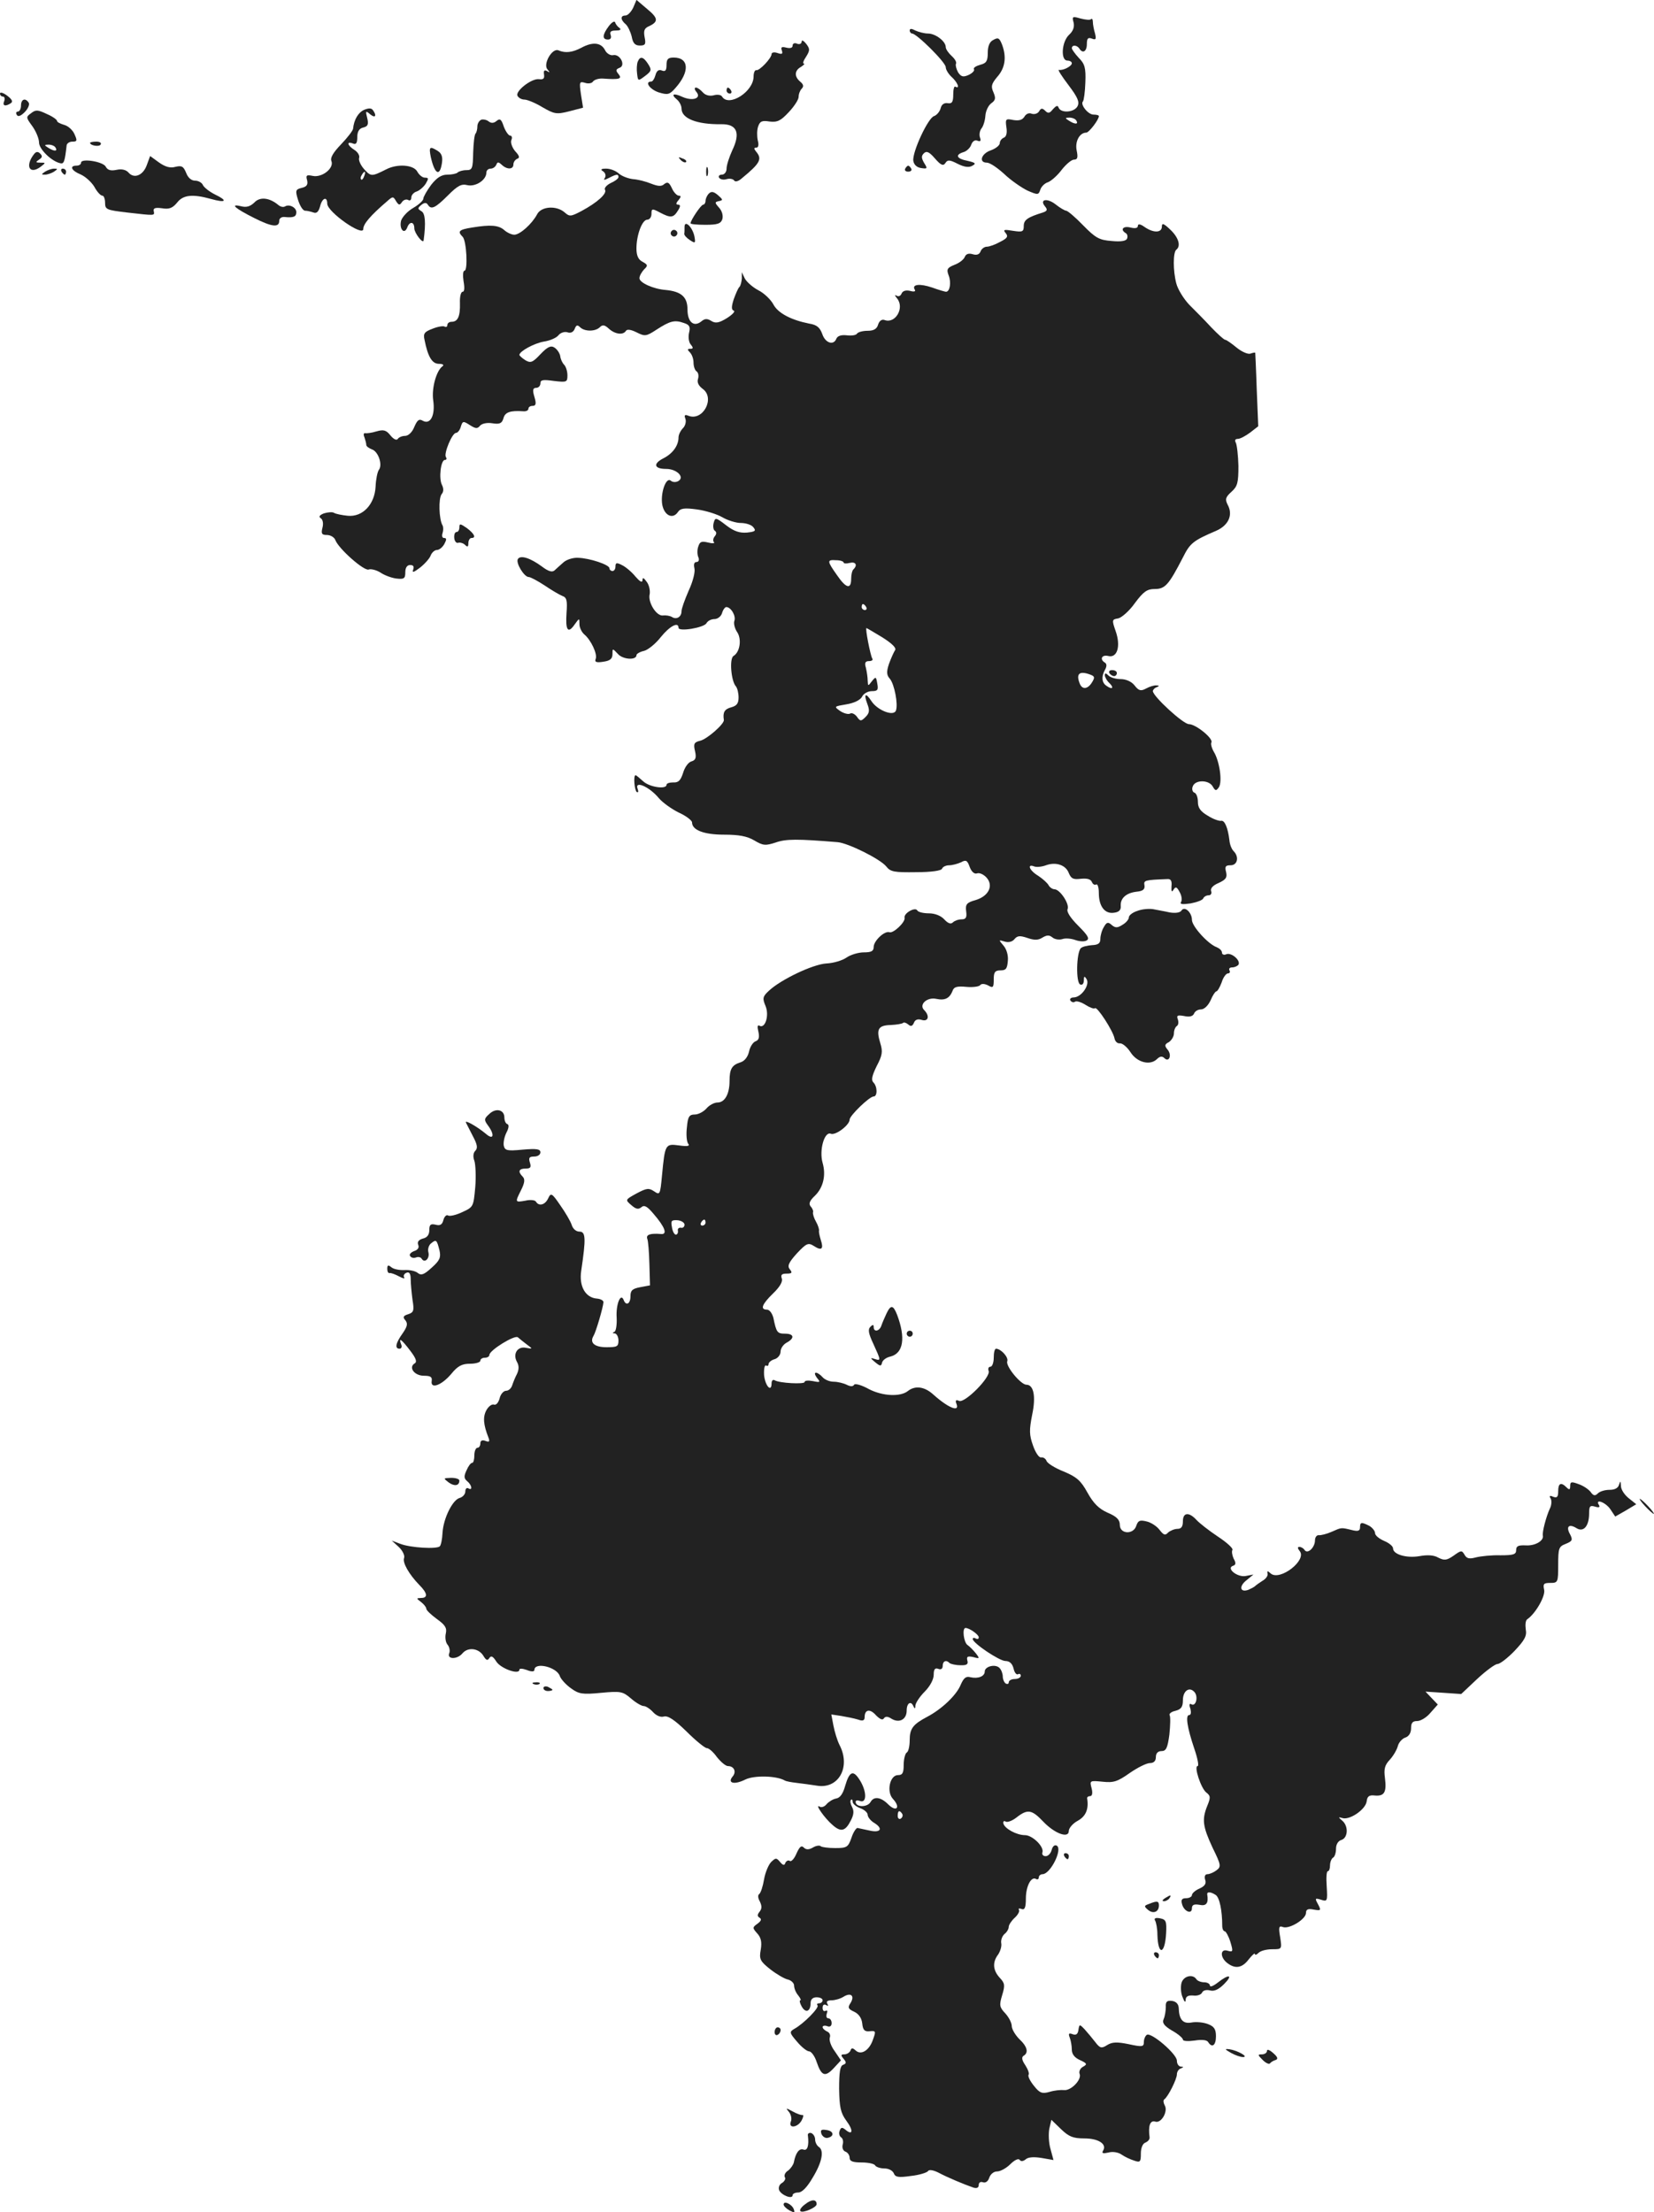 <?xml version="1.0" standalone="no"?>
<!DOCTYPE svg PUBLIC "-//W3C//DTD SVG 20010904//EN"
 "http://www.w3.org/TR/2001/REC-SVG-20010904/DTD/svg10.dtd">
<svg version="1.0" xmlns="http://www.w3.org/2000/svg"
 width="550.901pt" height="736.725pt" viewBox="0 0 550.901 736.725"
 preserveAspectRatio="xMidYMid meet">
<g transform="translate(-703,1358.168) scale(0.1,-0.1)"
fill="#222222" stroke="none">
<path d="M9139 13556 c-7 -14 -18 -26 -26 -26 -17 0 -17 -14 1 -29 7 -6 16
-25 20 -41 4 -22 11 -30 27 -30 18 0 21 4 16 28 -4 22 -1 30 16 37 31 15 29
27 -9 58 l-34 29 -11 -26z"/>
<path d="M10606 13506 c3 -15 -2 -28 -15 -40 -25 -23 -29 -86 -6 -86 8 0 15
-4 15 -9 0 -10 -30 -25 -43 -22 -5 1 10 -22 32 -51 31 -41 37 -56 30 -70 -11
-21 -55 -24 -63 -5 -3 9 -8 7 -19 -5 -11 -14 -16 -15 -26 -5 -9 9 -14 9 -20
-2 -5 -8 -16 -11 -25 -8 -9 4 -19 -1 -24 -10 -7 -11 -18 -14 -37 -11 -25 5
-27 4 -23 -24 3 -19 0 -32 -9 -35 -7 -3 -13 -11 -13 -18 0 -7 -13 -18 -30 -24
-32 -11 -41 -41 -13 -41 10 0 35 -17 58 -38 22 -21 57 -45 77 -55 35 -15 37
-15 43 3 3 10 15 22 26 25 10 4 31 22 45 41 15 19 33 34 41 34 12 0 14 7 9 31
-6 30 10 59 32 59 9 0 42 43 42 55 0 3 -8 5 -18 5 -18 0 -45 34 -35 44 3 3 7
32 8 63 2 49 -2 62 -22 82 -12 13 -23 28 -23 32 0 12 17 11 25 -1 11 -18 25
-10 25 15 0 19 4 23 17 18 13 -5 15 -2 10 18 -4 13 -7 30 -7 38 0 8 -3 12 -6
9 -3 -4 -19 -2 -35 2 -27 8 -29 7 -23 -14z m9 -326 c8 -13 -5 -13 -25 0 -13 8
-13 10 2 10 9 0 20 -4 23 -10z"/>
<path d="M9058 13495 c-22 -29 -23 -45 -3 -45 9 0 12 6 9 15 -4 11 1 15 17 15
14 0 19 3 13 8 -6 4 -13 12 -15 19 -2 6 -11 1 -21 -12z"/>
<path d="M10060 13480 c0 -5 4 -10 8 -10 15 0 112 -96 112 -112 0 -8 9 -23 20
-33 19 -17 29 -41 12 -32 -4 3 -7 -9 -7 -26 0 -25 -4 -31 -18 -29 -12 2 -21
-4 -24 -17 -3 -11 -13 -23 -22 -26 -20 -6 -73 -120 -69 -149 2 -13 12 -22 26
-24 21 -3 22 -2 10 17 -9 16 -10 23 -1 32 9 9 18 5 37 -17 20 -23 28 -26 35
-15 7 11 14 11 41 -3 22 -11 38 -13 49 -6 13 7 10 10 -16 16 -37 7 -43 20 -14
29 11 3 23 15 26 25 4 11 12 17 21 13 10 -4 12 0 8 11 -3 9 -1 22 5 30 6 7 12
26 13 42 1 16 10 35 20 42 14 10 15 17 7 36 -9 20 -7 28 12 51 27 30 32 66 17
107 -9 23 -13 26 -29 17 -13 -6 -19 -21 -19 -43 0 -28 -5 -35 -25 -40 -14 -4
-24 -10 -21 -15 3 -4 -5 -13 -18 -19 -18 -8 -25 -6 -35 9 -6 11 -9 24 -7 28 3
5 -3 16 -14 26 -11 10 -20 23 -20 30 0 19 -34 45 -59 45 -12 0 -31 5 -42 10
-13 7 -19 7 -19 0z"/>
<path d="M9700 13443 c0 -7 -7 -10 -15 -7 -8 4 -15 1 -15 -6 0 -8 -8 -10 -21
-7 -15 4 -19 2 -15 -9 4 -12 1 -14 -14 -9 -11 4 -20 2 -20 -3 0 -14 -41 -57
-51 -54 -5 1 -9 -9 -9 -21 0 -51 -83 -103 -105 -67 -3 6 -16 8 -29 4 -14 -3
-27 1 -35 10 -8 9 -18 16 -23 16 -6 0 -5 -7 2 -15 17 -21 -13 -31 -47 -16 -30
14 -40 9 -18 -9 8 -7 15 -20 15 -30 0 -33 51 -53 132 -52 53 1 65 -29 37 -87
-10 -22 -19 -49 -19 -61 0 -11 -7 -20 -16 -20 -8 0 -12 -5 -9 -10 4 -6 15 -8
25 -5 10 3 21 1 25 -4 3 -6 14 -4 26 7 61 50 68 64 48 88 -8 10 -9 14 0 14 7
0 9 9 5 24 -3 14 -3 34 1 46 6 18 13 21 38 17 26 -3 37 2 64 31 18 19 33 42
33 51 0 10 5 22 10 27 8 8 6 15 -5 24 -20 17 -19 37 3 49 9 6 14 11 9 11 -4 0
-1 10 8 23 13 21 13 26 0 43 -8 10 -15 14 -15 7z"/>
<path d="M8967 13423 c-30 -16 -54 -19 -77 -9 -21 9 -53 -47 -36 -64 8 -10 8
-11 -2 -5 -9 5 -12 1 -10 -11 2 -14 -2 -18 -17 -16 -25 3 -81 -41 -71 -56 4
-7 14 -12 23 -12 9 0 36 -11 59 -25 40 -23 47 -25 90 -14 l46 12 -7 44 c-6 42
-5 44 13 39 11 -4 23 -2 27 4 4 6 19 11 33 10 56 -4 65 -1 52 15 -10 12 -9 16
4 21 21 8 1 47 -22 42 -9 -2 -22 6 -27 17 -13 25 -41 28 -78 8z"/>
<path d="M9154 13376 c-3 -8 -4 -26 -2 -40 3 -25 3 -25 27 -7 21 16 22 20 10
39 -16 25 -27 28 -35 8z"/>
<path d="M9250 13365 c0 -18 -4 -23 -16 -18 -10 4 -17 -1 -21 -16 -3 -11 -9
-21 -14 -21 -23 0 -5 -26 25 -36 30 -9 36 -8 56 15 48 54 45 101 -6 101 -19 0
-24 -5 -24 -25z"/>
<path d="M9450 13280 c0 -5 5 -10 11 -10 5 0 7 5 4 10 -3 6 -8 10 -11 10 -2 0
-4 -4 -4 -10z"/>
<path d="M7030 13270 c0 -5 4 -10 10 -10 5 0 7 -7 4 -15 -7 -16 4 -19 22 -7 8
5 4 13 -12 25 -13 10 -24 13 -24 7z"/>
<path d="M7100 13230 c0 -11 -5 -20 -11 -20 -5 0 -7 -5 -3 -11 4 -7 13 -4 26
9 11 11 17 25 14 31 -11 18 -26 13 -26 -9z"/>
<path d="M8243 13216 c-20 -9 -34 -33 -37 -63 -1 -7 -19 -30 -40 -52 -26 -27
-37 -45 -32 -56 9 -24 -32 -56 -63 -49 -20 4 -23 2 -18 -15 3 -14 -1 -21 -18
-25 -21 -5 -22 -9 -12 -41 6 -19 16 -35 23 -35 7 0 19 -3 28 -6 10 -4 17 2 22
20 7 29 24 35 24 9 1 -28 120 -111 120 -84 0 17 24 45 80 93 18 16 20 16 29 0
9 -14 12 -15 20 -3 5 7 14 10 20 7 6 -4 11 -1 11 8 0 8 8 17 18 20 9 3 23 15
30 26 10 17 10 20 -3 20 -8 0 -19 9 -25 20 -12 23 -66 27 -103 8 -48 -24 -51
-25 -73 -1 -13 14 -20 31 -18 38 3 8 -4 20 -15 27 -24 15 -28 30 -6 22 11 -5
15 1 15 21 0 18 6 29 20 32 16 4 18 11 13 32 -6 23 -5 25 10 12 17 -14 23 -5
9 14 -5 7 -14 7 -29 1z m0 -221 c-3 -9 -8 -14 -10 -11 -3 3 -2 9 2 15 9 16 15
13 8 -4z"/>
<path d="M7134 13205 c-18 -13 -18 -14 4 -44 12 -17 22 -41 22 -54 0 -22 42
-63 71 -69 12 -3 15 6 21 60 1 6 9 12 19 12 16 0 17 3 7 25 -6 14 -22 28 -35
31 -13 4 -23 9 -23 13 0 4 -15 15 -34 23 -29 14 -37 15 -52 3z m81 -115 c8
-13 -5 -13 -25 0 -13 8 -13 10 2 10 9 0 20 -4 23 -10z"/>
<path d="M8633 13183 c-7 -3 -13 -13 -13 -22 0 -10 -3 -21 -6 -24 -4 -4 -7
-33 -8 -64 -1 -53 -3 -58 -23 -58 -12 0 -25 -4 -29 -8 -4 -4 -20 -7 -34 -7
-20 0 -35 -10 -54 -34 -14 -19 -26 -40 -26 -46 0 -6 -15 -20 -34 -31 -19 -11
-36 -30 -40 -42 -7 -27 10 -48 20 -24 8 23 24 21 24 -2 0 -15 29 -53 31 -40 8
60 5 90 -7 97 -13 8 -14 10 -1 21 10 8 17 9 22 1 11 -18 25 -11 67 31 33 33
45 39 65 34 27 -6 63 17 63 42 0 7 6 13 14 13 8 0 16 6 19 13 4 10 7 10 18 0
18 -17 39 -16 39 1 0 8 6 16 13 19 9 3 7 10 -7 25 -10 12 -16 28 -13 37 4 8 2
15 -4 15 -5 0 -15 14 -21 30 -8 25 -13 28 -24 19 -9 -8 -18 -8 -26 -2 -7 6
-19 8 -25 6z"/>
<path d="M7330 13106 c0 -9 30 -14 35 -6 4 6 -3 10 -14 10 -12 0 -21 -2 -21
-4z"/>
<path d="M8465 13058 c13 -57 30 -66 37 -19 3 20 -1 32 -14 40 -27 17 -30 14
-23 -21z"/>
<path d="M7143 13068 c-30 -39 -15 -69 22 -42 18 14 18 14 -1 14 -16 0 -16 2
-4 10 11 7 12 12 4 20 -8 8 -14 7 -21 -2z"/>
<path d="M7519 13032 c-12 -34 -42 -47 -61 -25 -8 9 -22 13 -40 9 -19 -4 -30
-1 -36 11 -10 17 -82 28 -82 13 0 -6 -7 -10 -15 -10 -25 0 -17 -17 13 -29 16
-7 36 -25 46 -41 9 -17 21 -30 27 -30 5 0 9 -11 9 -24 0 -22 5 -24 73 -32 96
-11 92 -11 89 5 -2 10 6 12 28 9 24 -4 35 1 50 19 20 26 52 29 113 12 50 -14
57 -6 13 15 -18 9 -36 23 -40 31 -3 8 -15 15 -26 15 -13 0 -24 10 -30 26 -9
22 -15 25 -36 20 -17 -5 -34 0 -55 15 l-29 21 -11 -30z"/>
<path d="M9297 13049 c7 -7 15 -10 18 -7 3 3 -2 9 -12 12 -14 6 -15 5 -6 -5z"/>
<path d="M9382 13010 c0 -14 2 -19 5 -12 2 6 2 18 0 25 -3 6 -5 1 -5 -13z"/>
<path d="M10045 13020 c-3 -5 1 -10 10 -10 9 0 13 5 10 10 -3 6 -8 10 -10 10
-2 0 -7 -4 -10 -10z"/>
<path d="M7180 13010 c-13 -9 -13 -10 0 -10 8 0 22 5 30 10 13 9 13 10 0 10
-8 0 -22 -5 -30 -10z"/>
<path d="M7235 13010 c3 -5 8 -10 11 -10 2 0 4 5 4 10 0 6 -5 10 -11 10 -5 0
-7 -4 -4 -10z"/>
<path d="M9039 13011 c7 -5 10 -14 6 -21 -6 -9 -3 -9 13 -1 25 13 32 14 32 3
0 -5 -12 -14 -26 -20 -14 -7 -22 -17 -19 -22 8 -13 -26 -43 -78 -71 -36 -19
-40 -19 -56 -5 -27 24 -78 21 -92 -6 -17 -32 -57 -68 -76 -68 -9 0 -24 7 -33
15 -19 17 -46 19 -107 9 -45 -7 -50 -13 -32 -31 13 -13 18 -113 6 -113 -5 0
-6 -16 -3 -35 4 -22 3 -35 -3 -35 -6 0 -10 -17 -9 -38 1 -44 -7 -62 -28 -62
-8 0 -14 -5 -14 -11 0 -5 -4 -8 -9 -5 -4 3 -23 0 -40 -7 -27 -10 -32 -16 -27
-37 11 -56 25 -80 48 -80 13 0 18 -4 12 -8 -20 -14 -37 -72 -31 -114 7 -49 -9
-81 -34 -68 -13 8 -19 3 -29 -20 -7 -18 -20 -30 -31 -30 -10 0 -21 -5 -24 -10
-4 -6 -14 -1 -24 11 -14 18 -23 21 -47 14 -16 -5 -33 -7 -38 -6 -5 1 -6 -5 -2
-14 3 -9 6 -20 6 -25 0 -5 9 -11 19 -15 21 -7 36 -51 23 -68 -5 -7 -10 -32
-11 -56 -3 -59 -43 -102 -93 -97 -19 2 -40 6 -46 10 -5 3 -20 2 -33 -2 -15 -6
-18 -11 -11 -16 7 -4 10 -17 6 -32 -5 -20 -2 -24 15 -24 12 0 25 -8 28 -17 11
-29 96 -104 111 -98 8 3 26 -2 39 -10 13 -9 37 -18 53 -20 26 -3 30 0 30 21 0
15 6 24 16 24 11 0 14 -5 10 -16 -4 -11 3 -8 24 8 16 13 32 31 35 41 4 9 13
17 20 17 8 0 19 9 25 20 8 15 8 20 -1 20 -6 0 -8 7 -5 16 3 9 3 21 0 26 -12
20 -14 90 -3 104 7 8 7 19 1 31 -11 21 -4 83 10 83 5 0 7 4 3 10 -7 12 21 80
34 80 5 0 13 9 16 21 6 19 8 19 30 5 19 -12 25 -13 34 -2 6 7 23 11 41 8 25
-4 32 0 37 17 5 20 23 26 66 23 9 -1 17 3 17 8 0 6 6 10 14 10 11 0 13 7 6 30
-7 23 -5 30 6 30 8 0 14 7 14 15 0 12 9 13 45 8 43 -5 45 -4 45 19 0 13 -5 29
-11 35 -6 6 -12 19 -13 29 -2 10 -10 22 -19 28 -12 8 -23 3 -47 -22 -26 -28
-33 -30 -50 -20 -11 7 -20 15 -20 18 1 12 48 38 81 44 21 3 43 13 49 21 7 9
21 13 30 10 11 -4 20 1 24 11 5 13 9 15 18 6 15 -15 51 -15 66 0 9 9 16 8 30
-5 21 -19 48 -22 57 -7 4 6 17 4 35 -5 28 -14 32 -14 67 9 45 29 60 33 91 22
19 -6 22 -13 17 -33 -3 -14 -1 -31 6 -39 9 -11 8 -14 -2 -14 -10 0 -10 -3 -1
-12 7 -7 12 -22 12 -34 0 -13 5 -26 10 -29 6 -4 8 -15 5 -25 -4 -12 2 -23 15
-33 43 -30 2 -109 -47 -90 -12 5 -15 2 -10 -10 3 -9 0 -23 -8 -31 -8 -8 -15
-22 -15 -31 0 -27 -19 -54 -51 -70 -35 -18 -30 -35 10 -35 35 0 62 -27 41 -40
-8 -5 -19 -5 -26 1 -16 13 -35 -43 -28 -81 7 -35 34 -48 51 -25 9 14 21 16 65
10 29 -4 67 -16 84 -26 17 -10 45 -19 61 -19 17 0 36 -6 42 -14 10 -12 7 -15
-21 -18 -24 -2 -43 4 -69 24 -35 27 -37 27 -42 8 -3 -11 -1 -23 4 -26 6 -4 6
-11 0 -18 -6 -7 -7 -16 -3 -20 4 -4 -5 -5 -20 -1 -21 5 -27 3 -32 -13 -4 -10
-4 -27 0 -36 4 -9 1 -16 -6 -16 -8 0 -10 -8 -7 -21 3 -12 -5 -44 -19 -74 -13
-30 -24 -60 -24 -69 0 -19 -17 -29 -32 -19 -7 4 -20 6 -29 5 -22 -4 -52 44
-45 71 2 12 -2 31 -10 41 -10 14 -14 16 -14 5 -1 -9 -9 -4 -23 12 -12 15 -32
32 -44 38 -19 10 -23 9 -23 -4 0 -8 -4 -15 -10 -15 -5 0 -10 4 -10 9 0 12 -66
34 -105 35 -16 1 -38 -6 -48 -15 -11 -10 -24 -21 -30 -27 -8 -7 -21 -3 -42 13
-38 28 -71 39 -80 25 -8 -13 21 -60 36 -60 6 0 30 -13 53 -28 22 -15 49 -31
59 -35 15 -5 17 -16 14 -57 -4 -58 5 -70 27 -38 16 22 16 22 16 1 0 -11 7 -26
16 -34 22 -18 45 -66 38 -82 -4 -10 2 -13 26 -9 22 3 30 10 30 25 0 20 0 20
18 1 16 -19 62 -22 62 -4 0 4 11 11 25 14 13 3 39 24 56 46 30 37 59 52 59 31
0 -14 84 0 93 15 4 8 16 14 27 14 10 0 22 9 25 20 3 11 10 20 14 20 16 0 33
-30 27 -46 -3 -8 1 -25 9 -37 16 -23 10 -67 -12 -80 -14 -9 -8 -83 8 -101 5
-6 9 -22 9 -37 0 -20 -6 -28 -25 -33 -22 -6 -28 -17 -24 -42 2 -13 -55 -63
-78 -69 -21 -5 -24 -10 -18 -35 5 -22 2 -30 -12 -34 -11 -3 -23 -21 -28 -39
-8 -24 -15 -32 -32 -31 -13 0 -23 -3 -23 -8 0 -16 -57 -8 -78 12 -12 11 -23
20 -25 20 -8 0 -4 -50 4 -56 5 -3 6 2 3 10 -12 30 39 8 71 -31 12 -14 41 -35
65 -47 25 -11 45 -27 45 -33 0 -26 40 -41 107 -41 49 0 76 -5 100 -19 30 -18
38 -18 72 -7 34 12 72 12 206 1 35 -3 142 -56 162 -81 14 -18 27 -20 99 -19
51 0 85 5 87 12 2 6 13 11 23 11 11 0 29 5 40 10 16 9 21 7 29 -16 6 -16 16
-24 24 -21 8 3 22 -3 32 -14 24 -27 7 -62 -37 -75 -29 -8 -34 -14 -31 -37 3
-21 -1 -27 -15 -27 -11 0 -24 -5 -29 -10 -7 -7 -16 -4 -29 10 -11 12 -31 20
-51 20 -18 0 -36 4 -39 10 -7 12 -46 -10 -42 -25 3 -14 -37 -52 -50 -48 -17 6
-53 -29 -53 -49 0 -14 -8 -18 -33 -18 -18 0 -44 -8 -57 -17 -14 -10 -44 -19
-68 -20 -45 -3 -150 -53 -190 -90 -22 -20 -23 -26 -12 -52 13 -32 -2 -77 -21
-65 -6 3 -7 -4 -3 -20 4 -18 2 -28 -9 -32 -9 -3 -19 -19 -22 -34 -4 -18 -15
-32 -28 -36 -29 -9 -37 -22 -37 -62 0 -44 -16 -72 -40 -72 -11 0 -28 -9 -37
-20 -10 -11 -27 -20 -39 -20 -18 0 -23 -7 -26 -42 -3 -24 -1 -48 4 -55 7 -8
-1 -10 -30 -6 -46 6 -47 5 -57 -100 -6 -64 -7 -66 -26 -53 -18 12 -25 11 -59
-7 -38 -21 -38 -21 -17 -39 15 -13 23 -15 33 -7 10 9 20 3 41 -22 38 -44 47
-69 25 -67 -36 3 -51 -2 -46 -16 3 -7 6 -45 7 -84 l2 -71 -32 -6 c-27 -5 -33
-11 -33 -30 0 -26 -15 -34 -23 -12 -10 24 -26 -16 -23 -60 1 -23 -2 -45 -8
-47 -7 -3 -6 -5 2 -5 6 -1 12 -11 12 -24 0 -20 -5 -22 -40 -22 -40 0 -57 15
-43 38 8 13 32 95 33 112 0 6 -10 11 -22 12 -38 3 -60 41 -52 93 16 108 15
130 -6 130 -11 0 -22 9 -26 23 -4 12 -21 41 -38 65 -28 41 -31 42 -40 23 -10
-22 -31 -28 -41 -11 -3 5 -19 7 -35 3 -35 -6 -35 -6 -14 36 12 24 13 36 5 44
-17 17 -13 27 10 27 16 0 19 4 14 20 -5 16 -2 20 14 20 12 0 21 6 21 14 0 11
-12 13 -59 9 -52 -5 -59 -3 -63 13 -2 11 2 30 9 44 8 15 9 26 3 28 -6 2 -10
12 -10 22 0 26 -28 33 -50 12 -18 -16 -18 -20 -5 -38 24 -32 19 -51 -7 -28
-29 24 -71 48 -66 37 2 -4 13 -25 23 -45 15 -28 17 -40 8 -49 -7 -7 -8 -20 -3
-33 4 -12 6 -52 3 -88 -6 -65 -6 -66 -43 -83 -21 -10 -43 -15 -48 -11 -5 3
-12 -4 -15 -15 -4 -16 -11 -20 -26 -16 -17 4 -21 0 -21 -18 0 -15 -7 -25 -21
-28 -14 -4 -20 -11 -16 -21 4 -9 -1 -17 -14 -21 -10 -4 -17 -11 -13 -16 3 -6
12 -8 20 -5 7 3 16 1 19 -5 10 -15 27 2 22 22 -3 10 1 24 9 30 17 14 19 12 28
-24 5 -23 1 -33 -26 -57 -25 -23 -35 -27 -46 -18 -8 7 -28 11 -44 10 -17 -1
-37 3 -44 9 -11 9 -14 8 -14 -5 0 -9 3 -15 8 -14 4 1 18 -4 31 -11 13 -7 21
-9 17 -3 -3 5 0 12 8 15 9 4 14 -3 14 -21 0 -15 3 -46 6 -69 6 -36 4 -42 -14
-48 -17 -5 -19 -10 -10 -20 9 -11 7 -21 -9 -44 -23 -32 -27 -51 -10 -51 6 0 9
7 5 15 -9 24 1 17 30 -21 20 -26 24 -38 15 -43 -21 -13 -1 -41 31 -41 22 0 28
-4 26 -17 -5 -29 33 -15 65 23 22 27 36 34 63 34 19 0 34 5 34 10 0 6 7 10 15
10 8 0 15 4 15 9 0 16 85 68 95 59 6 -5 19 -16 30 -24 20 -15 20 -15 -3 -11
-28 6 -45 -20 -30 -47 7 -12 7 -25 0 -40 -6 -11 -13 -29 -16 -38 -3 -10 -12
-18 -20 -18 -9 0 -19 -12 -22 -26 -4 -14 -12 -23 -19 -20 -7 2 -18 -6 -25 -19
-12 -22 -10 -48 7 -91 5 -13 3 -16 -10 -11 -11 4 -17 1 -17 -8 0 -8 -4 -15
-10 -15 -5 0 -10 -11 -10 -25 0 -14 -3 -25 -7 -25 -5 0 -13 -11 -19 -25 -9
-19 -9 -27 2 -36 16 -13 19 -33 4 -24 -5 3 -10 -1 -10 -10 0 -9 -8 -19 -19
-22 -23 -6 -54 -67 -57 -116 -1 -21 -5 -41 -9 -45 -10 -10 -97 -5 -131 8 l-29
11 23 -21 c13 -12 21 -29 18 -37 -6 -15 16 -54 51 -90 27 -27 29 -43 6 -43
-17 -1 -17 -1 0 -14 9 -7 17 -17 17 -22 0 -5 16 -20 35 -34 28 -20 34 -30 30
-48 -3 -13 -1 -30 6 -38 6 -7 9 -21 5 -29 -7 -20 27 -20 44 0 18 22 53 18 69
-6 10 -17 15 -19 21 -9 6 9 12 6 24 -13 16 -23 76 -44 76 -26 0 5 11 4 25 -1
14 -6 25 -6 25 0 0 28 76 10 85 -21 4 -10 20 -28 37 -40 26 -19 38 -21 100
-15 65 6 72 5 100 -19 16 -14 35 -25 42 -25 7 0 21 -9 31 -20 11 -12 25 -18
36 -15 13 4 35 -10 75 -49 31 -31 62 -56 68 -56 7 0 22 -13 34 -30 13 -16 29
-30 37 -30 20 0 29 -19 15 -35 -18 -22 6 -28 42 -10 30 15 105 13 132 -3 5 -3
23 -6 40 -8 17 -2 47 -6 66 -9 73 -13 115 62 76 136 -7 14 -16 43 -20 64 l-7
37 33 -5 c18 -3 43 -8 56 -12 16 -6 22 -3 22 8 0 26 18 29 38 6 13 -13 22 -17
26 -10 5 7 13 7 25 -1 26 -16 51 -3 51 27 0 26 15 34 23 13 4 -8 6 -7 6 4 1 9
15 30 31 46 18 18 30 41 30 56 0 18 4 24 15 20 9 -4 15 0 15 10 0 16 12 21 23
9 4 -3 20 -7 35 -7 22 -1 28 3 24 16 -3 13 1 15 20 11 21 -6 22 -5 8 13 -8 10
-21 23 -27 27 -13 8 -19 57 -7 57 13 0 44 -22 44 -31 0 -6 -4 -7 -10 -4 -5 3
-10 3 -10 -2 1 -14 89 -73 109 -73 14 0 23 -9 27 -25 3 -14 10 -22 15 -19 5 3
9 0 9 -5 0 -6 -9 -11 -20 -11 -11 0 -20 -5 -20 -11 0 -5 -4 -7 -10 -4 -5 3
-10 14 -10 24 0 9 -5 22 -11 28 -14 14 -49 5 -49 -12 0 -16 -22 -25 -48 -19
-14 4 -22 -2 -32 -25 -14 -35 -64 -82 -112 -107 -47 -25 -58 -39 -58 -78 0
-19 -4 -38 -10 -41 -5 -3 -10 -22 -10 -41 0 -27 -4 -34 -19 -34 -27 0 -39 -55
-17 -79 27 -29 12 -46 -16 -18 -24 24 -47 27 -58 8 -10 -19 -50 -19 -50 0 0 5
6 6 14 3 22 -9 24 27 3 64 -24 41 -37 37 -52 -14 -7 -26 -17 -40 -30 -42 -11
-2 -25 -11 -32 -19 -6 -8 -17 -12 -23 -8 -18 11 17 -39 43 -61 28 -25 43 -21
61 15 10 19 11 32 4 45 -5 9 -7 20 -4 23 3 4 6 1 6 -6 0 -6 11 -16 25 -21 14
-5 25 -15 25 -22 0 -7 9 -19 20 -26 32 -19 25 -35 -12 -27 -18 4 -37 8 -42 9
-4 0 -14 -14 -20 -33 -11 -31 -15 -34 -54 -34 -23 0 -45 3 -48 6 -4 4 -16 2
-26 -4 -14 -8 -23 -8 -31 0 -8 8 -14 2 -24 -20 -7 -17 -17 -28 -22 -25 -5 4
-12 0 -15 -6 -3 -10 -8 -9 -18 3 -12 14 -14 14 -29 0 -9 -9 -20 -35 -24 -58
-4 -24 -11 -45 -16 -49 -5 -3 -5 -13 2 -25 7 -15 7 -24 -1 -34 -8 -10 -8 -15
0 -20 8 -5 5 -11 -7 -20 -17 -12 -17 -14 -1 -32 13 -14 16 -29 12 -54 -6 -32
-2 -39 32 -66 22 -17 48 -32 59 -34 11 -3 20 -12 20 -20 0 -9 6 -24 14 -33 7
-9 10 -16 7 -16 -4 0 -2 -9 4 -20 13 -24 30 -18 30 11 0 12 7 19 20 19 11 0
20 -4 20 -10 0 -5 -5 -10 -12 -10 -6 0 -8 -3 -5 -7 7 -7 -46 -61 -77 -78 -17
-10 -17 -13 9 -43 15 -18 33 -32 40 -32 7 0 19 -16 25 -35 16 -47 28 -52 57
-21 l24 26 -21 31 c-12 16 -19 36 -16 45 3 8 -1 17 -9 20 -8 4 -15 10 -15 15
0 4 7 6 15 3 9 -4 15 0 15 10 0 9 -5 16 -11 16 -6 0 -8 7 -5 16 3 8 2 12 -4 9
-6 -3 -10 1 -10 10 0 10 5 13 12 9 7 -4 8 -3 4 4 -5 8 0 12 14 12 11 0 29 5
40 12 24 15 38 3 23 -21 -10 -15 -8 -20 12 -29 15 -7 25 -21 27 -39 2 -22 8
-28 25 -26 20 2 21 0 11 -27 -12 -37 -40 -54 -58 -37 -10 9 -14 9 -17 0 -3 -7
-12 -13 -20 -13 -13 0 -13 -3 -3 -15 10 -12 9 -16 -2 -20 -10 -4 -13 -25 -13
-80 1 -61 5 -80 24 -106 24 -32 22 -51 -3 -30 -11 9 -15 8 -19 -3 -4 -9 -1
-18 4 -22 6 -3 9 -14 6 -24 -3 -11 1 -21 9 -24 8 -3 14 -12 14 -21 0 -11 11
-15 39 -15 22 0 43 -4 46 -10 3 -5 17 -10 31 -10 14 0 27 -7 31 -16 5 -13 15
-15 57 -9 28 3 53 11 57 16 3 6 17 4 35 -5 30 -16 85 -39 117 -50 11 -3 17 0
17 9 0 8 6 12 14 9 9 -3 17 3 21 15 4 12 15 21 26 21 11 0 31 11 44 24 14 14
27 20 31 15 4 -6 11 -6 20 1 8 8 28 9 53 5 l40 -7 -10 37 c-6 20 -7 50 -4 67
l7 30 32 -31 c26 -25 40 -31 78 -31 47 0 76 -19 62 -41 -5 -9 0 -10 18 -6 14
4 33 1 44 -7 10 -7 29 -16 42 -20 20 -7 22 -4 22 24 0 18 6 33 15 36 9 4 15
11 14 18 -5 39 2 57 19 52 20 -7 44 35 31 55 -4 8 -5 16 -1 19 13 9 42 68 42
83 0 9 6 18 13 20 10 4 10 6 0 6 -7 1 -13 9 -13 20 0 22 -85 95 -100 86 -5 -3
-10 -14 -10 -24 0 -16 -5 -17 -51 -7 -39 8 -55 7 -71 -3 -19 -12 -24 -11 -40
10 -10 13 -26 32 -35 42 -17 18 -18 18 -21 -2 -2 -14 -8 -18 -19 -14 -13 5
-15 2 -10 -11 4 -10 7 -28 7 -40 0 -15 9 -27 27 -35 24 -11 25 -14 11 -22 -10
-5 -15 -16 -12 -24 8 -19 -29 -57 -52 -54 -11 1 -32 -1 -48 -6 -25 -7 -33 -4
-52 20 -13 16 -21 32 -18 37 3 4 -2 18 -11 32 -11 16 -13 26 -6 31 18 10 13
31 -14 56 -13 13 -25 33 -25 43 0 11 -10 30 -22 43 -19 20 -20 27 -10 60 10
33 9 40 -8 58 -23 25 -25 52 -5 78 7 11 12 27 10 37 -2 10 3 24 11 31 8 6 14
17 14 24 0 6 9 20 20 30 11 10 17 22 14 26 -3 5 1 6 9 3 10 -4 14 5 14 35 0
41 18 75 34 65 5 -3 9 0 9 5 0 6 6 11 13 11 26 1 67 83 47 95 -7 4 -14 -2 -17
-14 -3 -12 -12 -21 -20 -21 -8 0 -13 5 -11 12 7 19 -33 58 -58 58 -28 0 -68
22 -72 39 -1 7 2 10 8 6 6 -3 22 3 36 14 37 29 51 26 89 -14 38 -40 85 -57 85
-31 0 9 13 25 30 34 27 15 37 39 31 75 0 4 4 7 10 7 7 0 9 10 5 26 -7 26 -6
26 36 22 37 -4 50 0 91 29 26 18 56 33 67 33 13 0 20 7 20 20 0 13 7 20 19 20
15 0 20 10 26 55 3 30 4 59 1 64 -3 5 5 12 19 15 19 5 25 13 25 35 0 32 22 47
39 27 13 -16 4 -49 -11 -40 -6 4 -8 -2 -3 -15 3 -12 2 -21 -4 -21 -13 0 -7
-41 17 -112 11 -32 16 -58 11 -58 -13 0 11 -74 29 -88 14 -11 15 -16 3 -45
-18 -45 -15 -68 18 -139 28 -57 29 -63 13 -75 -9 -7 -23 -13 -30 -13 -8 0 -11
-7 -8 -18 5 -13 -1 -22 -19 -30 -14 -6 -25 -16 -25 -22 0 -5 -9 -10 -19 -10
-14 0 -18 -5 -14 -19 6 -25 33 -36 33 -15 0 12 7 15 25 12 23 -5 31 5 26 35
-1 9 11 9 28 -2 13 -8 22 -52 22 -103 0 -10 4 -18 8 -18 4 0 13 -16 19 -35 10
-33 9 -35 -9 -30 -25 8 -26 -22 -1 -41 26 -20 49 -17 71 12 12 15 21 23 21 18
0 -4 5 -3 12 4 7 7 27 12 45 12 33 0 33 0 27 40 -6 34 -4 39 9 34 21 -8 77 26
77 47 0 12 7 15 26 11 24 -4 25 -3 14 18 -11 20 -10 21 10 15 21 -7 22 -5 19
44 -2 28 -1 51 4 51 4 0 7 9 7 19 0 11 5 23 10 26 6 3 10 17 10 30 0 14 7 26
18 29 22 7 24 46 3 64 -14 12 -14 13 0 9 24 -8 77 28 81 55 2 18 9 22 27 20
32 -3 40 11 34 58 -4 30 -1 43 16 61 12 13 24 34 27 46 3 12 15 25 25 28 12 4
19 16 19 31 0 18 5 24 20 24 12 0 32 12 45 28 l24 27 -21 22 -20 21 60 -4 59
-4 53 50 c29 27 60 50 68 50 8 0 34 20 57 44 34 36 41 50 37 71 -2 15 -1 30 5
34 28 19 62 79 56 99 -4 19 -1 22 21 22 25 0 26 2 26 60 0 56 2 61 25 70 22 9
24 13 15 31 -15 26 -5 37 20 22 24 -16 43 6 43 48 0 25 3 28 20 23 13 -4 17
-2 13 5 -15 23 22 10 38 -14 l16 -24 35 20 35 21 -25 20 c-14 11 -26 29 -26
41 -1 17 -2 18 -6 5 -3 -12 -14 -18 -32 -18 -15 0 -32 -5 -39 -12 -9 -9 -15
-8 -24 5 -7 9 -25 21 -40 26 -24 9 -28 8 -28 -6 0 -13 -3 -14 -12 -5 -19 19
-28 14 -28 -13 0 -19 -4 -23 -17 -18 -11 5 -14 3 -8 -6 4 -7 3 -23 -3 -34 -12
-26 -26 -79 -23 -90 3 -17 -26 -34 -57 -32 -25 1 -32 -2 -32 -16 0 -14 -9 -17
-52 -17 -29 1 -66 -3 -82 -7 -22 -6 -31 -4 -38 9 -9 15 -11 15 -36 -3 -23 -16
-31 -17 -51 -7 -15 9 -37 10 -64 5 -43 -7 -87 6 -87 26 0 7 -13 18 -30 25 -16
7 -30 18 -30 26 0 7 -9 18 -19 24 -26 13 -31 13 -31 -5 0 -12 -7 -14 -27 -9
-37 9 -34 9 -68 -6 -16 -7 -36 -12 -42 -11 -7 1 -13 -7 -13 -17 0 -24 -25 -48
-35 -32 -3 5 -11 10 -17 10 -7 0 -6 -5 1 -14 25 -30 -65 -100 -96 -75 -11 10
-13 10 -11 0 2 -7 -6 -18 -17 -24 -11 -7 -22 -15 -25 -18 -3 -3 -13 -8 -22
-12 -28 -10 -32 12 -6 32 l23 19 -26 -5 c-28 -5 -66 26 -42 34 10 3 10 10 2
24 -5 11 -7 24 -4 29 3 5 -19 25 -48 44 -30 20 -62 45 -72 56 -25 27 -45 25
-45 -5 0 -17 -5 -25 -18 -25 -10 0 -24 -6 -31 -12 -10 -11 -15 -9 -29 9 -9 12
-29 25 -44 28 -21 5 -27 3 -33 -14 -9 -31 -55 -29 -55 2 0 17 -10 28 -41 41
-29 13 -47 31 -67 67 -22 40 -36 52 -79 70 -28 11 -54 27 -57 35 -3 8 -11 13
-18 12 -7 -2 -19 16 -27 39 -13 36 -13 52 -3 103 13 61 5 100 -19 100 -19 0
-70 62 -64 78 5 13 -20 41 -37 42 -5 0 -8 -13 -8 -30 0 -16 -5 -30 -11 -30 -6
0 -9 -6 -6 -14 8 -20 -78 -107 -98 -100 -11 5 -14 2 -9 -10 11 -29 -28 -13
-78 32 -29 26 -60 30 -84 11 -25 -20 -84 -17 -129 6 -25 14 -47 20 -50 15 -4
-7 -13 -6 -25 0 -10 5 -30 10 -43 10 -14 0 -30 7 -37 15 -7 8 -17 15 -22 15
-6 0 -4 -7 3 -17 13 -15 11 -16 -13 -11 -16 3 -28 2 -28 -3 0 -8 -84 -4 -100
6 -5 3 -10 -1 -10 -10 0 -33 -22 -8 -25 28 -1 20 2 34 7 31 4 -3 8 -1 8 5 0 5
9 13 20 16 11 3 20 15 20 25 0 11 9 24 20 30 28 15 25 30 -5 30 -26 0 -29 4
-39 53 -4 15 -13 27 -21 27 -24 0 -17 18 20 54 23 22 33 40 29 50 -4 12 0 16
16 16 18 0 20 3 11 14 -9 11 -5 22 23 53 32 34 38 37 57 25 26 -17 33 -10 23
20 -4 13 -7 27 -6 31 1 4 -3 18 -10 30 -7 12 -11 26 -10 31 2 4 -2 14 -8 20
-7 9 -3 19 14 35 28 27 38 68 26 110 -12 42 6 105 27 97 16 -7 63 29 63 47 0
13 66 77 80 77 13 0 13 33 -1 47 -8 8 -4 23 11 54 19 36 21 48 12 77 -14 46
-7 59 35 60 20 1 38 4 41 7 3 3 11 0 17 -5 9 -8 14 -6 19 5 4 11 13 14 26 10
22 -7 28 13 8 33 -18 18 10 44 41 37 29 -6 44 2 54 27 4 13 15 16 46 13 22 -2
43 1 46 6 4 5 14 5 26 -1 17 -10 19 -7 19 20 0 24 4 30 23 30 18 0 22 6 24 32
2 19 -5 40 -15 51 -16 19 -16 19 4 13 13 -4 26 -1 33 8 10 12 19 12 43 4 23
-8 36 -8 50 1 15 9 23 9 33 1 8 -7 23 -9 33 -6 11 4 30 2 44 -3 14 -5 31 -6
38 -1 10 6 2 18 -28 48 -26 26 -40 47 -36 56 7 17 -25 65 -43 66 -7 0 -16 6
-20 13 -4 8 -20 22 -35 32 -30 18 -38 41 -13 31 8 -3 26 -1 39 4 33 12 66 1
76 -26 8 -19 15 -22 40 -19 21 2 33 -1 37 -11 3 -7 9 -11 14 -8 5 3 9 -10 9
-28 0 -45 20 -71 51 -66 16 2 23 9 22 22 -2 26 18 44 53 48 21 2 28 8 26 21
-3 17 0 18 76 21 12 1 16 -6 14 -24 -1 -18 1 -21 7 -11 7 11 11 9 20 -8 7 -12
9 -27 5 -33 -5 -8 4 -9 32 -5 21 4 40 11 42 17 2 5 10 10 18 10 7 0 11 6 8 14
-3 9 6 19 25 27 24 11 29 18 25 36 -5 19 -2 23 15 23 23 0 29 28 10 47 -7 7
-13 23 -14 36 -5 42 -16 68 -28 65 -7 -1 -27 6 -44 17 -24 14 -33 26 -33 46 0
15 -5 29 -12 31 -6 2 -9 12 -5 21 8 22 53 22 66 0 9 -16 12 -16 21 -3 12 19 2
87 -17 118 -7 12 -11 27 -8 31 7 13 -52 61 -75 61 -19 0 -120 93 -120 110 0 4
6 11 13 13 9 4 9 6 -1 6 -7 1 -23 -4 -34 -10 -18 -10 -25 -8 -39 10 -10 13
-29 21 -46 21 -16 0 -34 5 -41 12 -8 8 -12 9 -12 1 0 -6 7 -19 16 -27 16 -16
8 -22 -11 -8 -15 10 -17 30 -5 52 7 12 7 21 0 25 -18 11 -10 27 11 22 30 -8
43 32 25 83 -13 37 -12 39 8 42 11 2 37 24 56 51 29 39 41 47 66 47 35 0 47
14 94 105 24 48 34 56 111 89 41 18 57 53 38 87 -9 18 -7 25 13 43 20 18 23
30 23 86 -1 36 -5 71 -9 78 -4 7 -2 12 7 12 8 0 26 10 41 21 l27 21 -5 122
c-2 66 -5 122 -5 123 -1 1 -8 0 -16 -3 -8 -3 -29 6 -46 20 -17 14 -34 26 -38
26 -4 0 -25 19 -47 42 -21 23 -54 56 -73 75 -18 19 -38 51 -43 71 -11 42 -11
103 0 112 16 12 8 40 -19 66 -23 22 -29 24 -29 11 0 -21 -28 -22 -58 -1 -14
10 -22 11 -22 3 0 -7 -9 -9 -25 -5 -24 6 -35 -7 -15 -19 5 -3 7 -11 4 -18 -3
-8 -20 -11 -51 -8 -41 3 -54 10 -95 52 -26 27 -52 49 -57 49 -4 0 -20 9 -35
21 -28 22 -55 17 -35 -7 9 -11 7 -15 -7 -20 -52 -16 -64 -25 -64 -45 0 -19 -4
-21 -36 -16 -30 5 -34 4 -24 -8 9 -11 5 -17 -19 -29 -16 -9 -36 -16 -44 -16
-8 0 -18 -7 -21 -16 -4 -10 -13 -13 -26 -9 -13 4 -22 1 -26 -8 -3 -9 -18 -21
-34 -27 -25 -10 -28 -15 -20 -36 9 -23 4 -54 -9 -54 -3 0 -24 6 -46 14 -41 14
-69 11 -58 -7 4 -6 -2 -8 -16 -4 -14 3 -24 0 -28 -9 -3 -8 -10 -11 -17 -7 -6
4 -6 0 2 -9 26 -32 -6 -86 -42 -72 -9 3 -17 -3 -21 -15 -4 -15 -15 -21 -35
-21 -16 0 -31 -4 -35 -9 -3 -6 -19 -8 -35 -6 -18 2 -30 -2 -34 -11 -9 -24 -37
-15 -47 15 -8 22 -18 31 -44 35 -60 12 -104 35 -119 64 -8 15 -30 37 -50 47
-19 10 -39 28 -45 39 l-10 21 0 -21 c-1 -11 -4 -24 -8 -28 -4 -3 -12 -22 -19
-41 -8 -25 -8 -35 0 -38 6 -2 -4 -13 -23 -25 -26 -16 -38 -18 -52 -9 -13 8
-21 8 -32 -1 -25 -21 -47 -4 -47 39 0 42 -21 60 -73 65 -40 3 -87 24 -87 39 0
8 7 20 15 29 14 13 13 16 -5 26 -14 7 -20 21 -20 44 0 45 19 96 36 96 8 0 14
9 14 19 0 18 2 19 28 5 36 -19 45 -18 60 6 9 14 9 20 1 20 -8 0 -8 5 1 15 9
11 9 15 1 15 -6 0 -17 11 -23 25 -9 19 -14 22 -25 14 -9 -9 -21 -8 -44 1 -17
7 -44 14 -60 15 -17 2 -38 10 -48 19 -10 9 -28 16 -42 16 -17 0 -20 -3 -10 -9z
m801 -1303 c0 -3 9 -4 20 -1 20 5 27 -7 13 -21 -5 -4 -8 -19 -8 -32 0 -36 -17
-32 -47 12 -34 48 -34 52 -3 50 14 0 25 -4 25 -8z m75 -148 c3 -5 1 -10 -4
-10 -6 0 -11 5 -11 10 0 6 2 10 4 10 3 0 8 -4 11 -10z m54 -101 c33 -21 48
-36 42 -43 -4 -6 -13 -26 -20 -45 -9 -27 -8 -38 3 -50 15 -18 28 -85 20 -106
-8 -20 -61 1 -81 31 -20 31 -27 25 -14 -9 8 -21 7 -30 -6 -43 -15 -15 -18 -15
-29 1 -7 9 -17 14 -23 10 -6 -3 -21 1 -33 9 -21 15 -20 15 21 22 25 4 46 14
52 25 5 11 20 19 33 19 19 0 22 4 18 25 -4 24 -5 24 -18 8 -13 -17 -13 -17
-14 2 0 11 -3 30 -6 43 -5 16 -2 22 10 22 10 0 15 4 11 9 -6 11 -24 101 -19
101 1 0 25 -14 53 -31z m695 -125 c12 -5 13 -9 3 -25 -14 -23 -33 -25 -41 -3
-13 33 0 43 38 28z m-1354 -1831 c0 -7 -6 -12 -12 -10 -7 1 -12 -4 -10 -10 1
-7 -2 -13 -7 -13 -5 0 -11 11 -13 25 -4 21 -2 24 18 23 13 -1 24 -8 24 -15z
m70 7 c0 -5 -5 -10 -11 -10 -5 0 -7 5 -4 10 3 6 8 10 11 10 2 0 4 -4 4 -10z
m655 -1969 c3 -5 1 -12 -5 -16 -5 -3 -10 1 -10 9 0 18 6 21 15 7z"/>
<path d="M9391 12937 c-6 -6 -11 -17 -11 -24 0 -7 -4 -13 -8 -13 -7 0 -42 -52
-42 -62 0 -3 22 -5 50 -5 40 0 51 4 56 19 3 12 -1 27 -11 38 -15 17 -15 19 0
22 14 3 13 5 -4 20 -14 12 -22 13 -30 5z"/>
<path d="M7877 12907 c-14 -13 -26 -17 -45 -12 -38 9 -18 -8 44 -39 59 -30 84
-33 84 -10 0 9 8 14 18 13 30 -3 39 1 39 16 0 16 -24 28 -38 19 -6 -3 -15 -1
-22 5 -30 25 -62 28 -80 8z"/>
<path d="M9310 12826 c0 -9 0 -19 -1 -23 0 -5 8 -14 19 -21 18 -12 19 -10 15
12 -6 31 -33 57 -33 32z"/>
<path d="M9266 12811 c-4 -5 -2 -12 3 -15 5 -4 12 -2 15 3 4 5 2 12 -3 15 -5
4 -12 2 -15 -3z"/>
<path d="M8560 11825 c0 -8 -4 -15 -9 -15 -6 0 -9 -9 -8 -20 1 -11 7 -18 13
-16 6 2 17 -1 23 -7 8 -8 11 -7 11 6 0 9 5 17 10 17 17 0 10 14 -15 33 -22 15
-25 16 -25 2z"/>
<path d="M10725 11340 c3 -5 10 -10 16 -10 5 0 9 5 9 10 0 6 -7 10 -16 10 -8
0 -12 -4 -9 -10z"/>
<path d="M10818 10548 c-16 -5 -28 -15 -28 -21 0 -7 -9 -18 -21 -25 -17 -11
-24 -11 -36 -1 -12 11 -17 10 -26 -6 -7 -11 -12 -29 -12 -40 0 -15 -7 -20 -28
-21 -15 -1 -32 -5 -37 -10 -15 -15 -17 -116 -2 -121 7 -3 12 3 12 14 0 14 2
15 9 4 12 -19 -17 -60 -42 -61 -10 0 -15 -5 -12 -10 4 -6 11 -8 16 -4 5 3 21
-2 35 -11 14 -9 28 -14 31 -11 7 7 60 -75 65 -100 2 -11 10 -18 18 -17 8 1 24
-12 35 -29 22 -35 66 -46 89 -23 9 9 17 10 24 3 16 -16 26 10 11 28 -11 13
-10 18 4 25 9 6 17 19 17 29 0 10 4 21 10 25 5 3 6 13 3 22 -5 13 -1 15 21 11
18 -4 29 -1 33 8 3 8 13 14 23 14 11 0 24 13 32 30 7 17 16 30 19 30 4 0 12
14 18 30 5 17 15 30 21 30 6 0 8 5 5 10 -3 6 1 10 9 10 8 0 17 4 21 9 8 14
-23 41 -40 35 -8 -4 -15 -1 -15 5 0 7 -8 14 -17 18 -29 10 -83 70 -83 91 0 25
-25 48 -35 31 -5 -7 -20 -9 -39 -6 -17 4 -42 8 -56 11 -14 2 -37 0 -52 -6z"/>
<path d="M9983 9208 c-6 -13 -14 -31 -17 -40 -6 -20 -26 -24 -26 -6 0 9 -3 9
-11 1 -9 -9 -6 -23 10 -57 25 -55 26 -57 4 -50 -15 5 -15 3 2 -11 17 -14 20
-14 23 -1 2 8 14 17 28 20 43 11 51 62 22 139 -13 33 -21 34 -35 5z"/>
<path d="M10050 9140 c0 -5 5 -10 10 -10 6 0 10 5 10 10 0 6 -4 10 -10 10 -5
0 -10 -4 -10 -10z"/>
<path d="M8524 8645 c19 -14 36 -12 36 6 0 5 -12 9 -27 9 -27 -1 -27 -1 -9
-15z"/>
<path d="M12510 8565 c13 -14 26 -25 28 -25 3 0 -5 11 -18 25 -13 14 -26 25
-28 25 -3 0 5 -11 18 -25z"/>
<path d="M8808 7973 c7 -3 16 -2 19 1 4 3 -2 6 -13 5 -11 0 -14 -3 -6 -6z"/>
<path d="M8840 7960 c0 -6 7 -10 15 -10 8 0 15 2 15 4 0 2 -7 6 -15 10 -8 3
-15 1 -15 -4z"/>
<path d="M10575 7400 c3 -5 8 -10 11 -10 2 0 4 5 4 10 0 6 -5 10 -11 10 -5 0
-7 -4 -4 -10z"/>
<path d="M10910 7260 c-9 -6 -10 -10 -3 -10 6 0 15 5 18 10 8 12 4 12 -15 0z"/>
<path d="M10857 7241 c-17 -6 -17 -8 -3 -20 17 -14 36 -7 36 15 0 15 -6 16
-33 5z"/>
<path d="M10877 7186 c4 -6 8 -28 8 -48 2 -70 25 -66 29 5 2 40 0 46 -20 50
-15 3 -21 0 -17 -7z"/>
<path d="M10875 7070 c3 -5 8 -10 11 -10 2 0 4 5 4 10 0 6 -5 10 -11 10 -5 0
-7 -4 -4 -10z"/>
<path d="M10965 6977 c-3 -12 -2 -34 4 -47 6 -16 10 -19 10 -8 1 11 8 15 25
14 14 -2 27 3 30 10 3 7 14 10 26 7 14 -4 29 3 47 21 31 31 17 35 -21 5 -14
-11 -26 -16 -26 -10 0 6 -9 11 -19 11 -11 0 -23 5 -26 10 -12 19 -44 11 -50
-13z"/>
<path d="M10913 6898 c0 -13 -3 -31 -7 -40 -6 -13 1 -23 28 -39 20 -11 36 -25
36 -30 0 -5 17 -6 39 -3 24 4 41 2 45 -5 13 -21 26 -11 26 19 0 24 -6 33 -27
41 -16 6 -40 8 -55 5 -28 -5 -41 10 -42 49 -1 13 -9 21 -22 23 -17 2 -22 -2
-21 -20z"/>
<path d="M9610 6814 c0 -8 5 -12 10 -9 6 3 10 10 10 16 0 5 -4 9 -10 9 -5 0
-10 -7 -10 -16z"/>
<path d="M11130 6745 c14 -8 32 -14 40 -14 21 0 -18 22 -45 26 -17 2 -16 0 5
-12z"/>
<path d="M11250 6752 c0 -7 -8 -12 -17 -12 -15 0 -14 -2 3 -19 10 -10 21 -15
24 -11 3 4 11 9 18 11 10 3 8 10 -7 23 -12 11 -21 14 -21 8z"/>
<path d="M9658 6548 c7 -9 10 -23 6 -32 -9 -24 23 -20 36 4 6 11 7 19 3 18 -4
-1 -19 4 -33 12 -22 12 -24 12 -12 -2z"/>
<path d="M9766 6475 c4 -9 13 -15 21 -13 23 5 20 23 -4 26 -18 3 -21 0 -17
-13z"/>
<path d="M9721 6469 c4 -34 -2 -51 -15 -46 -14 5 -26 -11 -32 -43 -2 -8 -10
-20 -19 -27 -10 -6 -14 -16 -11 -22 4 -5 -1 -14 -9 -19 -9 -5 -13 -15 -10 -24
7 -17 45 -32 45 -17 0 5 9 9 19 9 12 0 29 17 47 48 32 52 40 92 21 104 -6 4
-12 15 -12 24 0 10 -6 19 -13 22 -7 2 -13 -2 -11 -9z"/>
<path d="M9712 6241 c-13 -9 -20 -20 -16 -23 7 -8 54 12 54 23 0 17 -17 17
-38 0z"/>
<path d="M9640 6240 c0 -5 9 -14 20 -20 16 -8 18 -8 14 4 -6 17 -34 30 -34 16z"/>
</g>
</svg>

